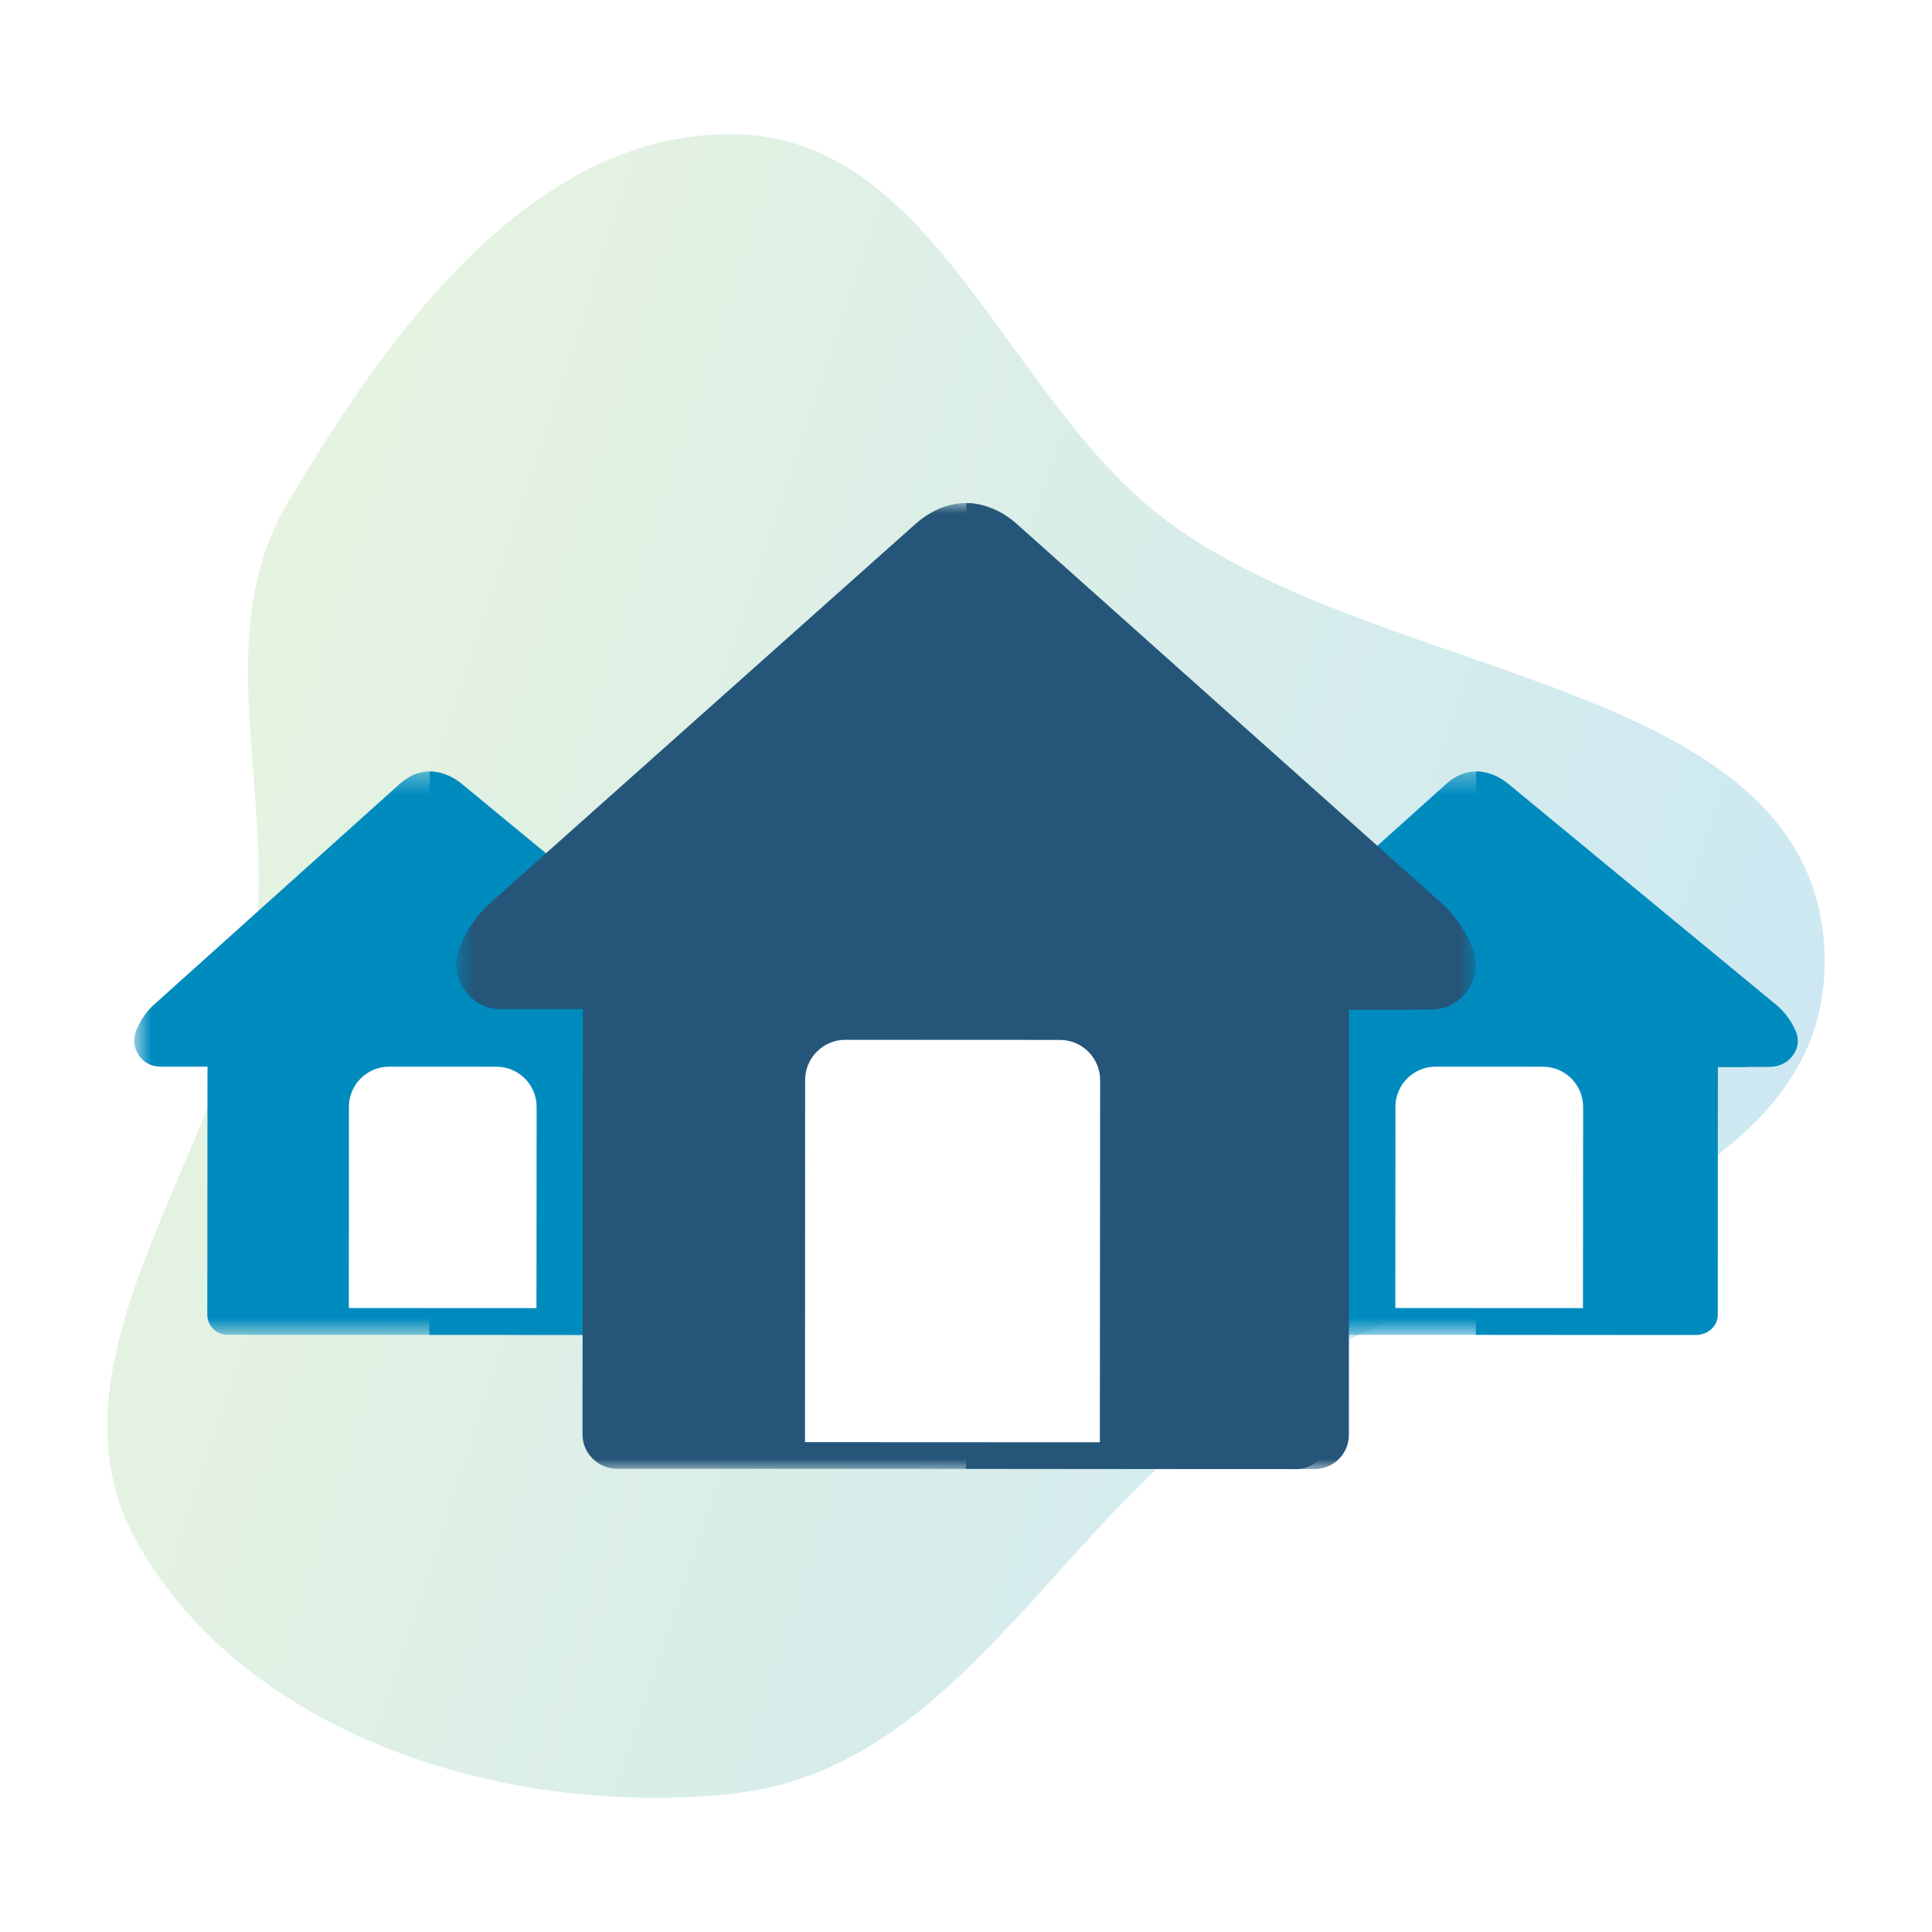 <svg width="96" height="96" viewBox="0 0 96 96" fill="none" xmlns="http://www.w3.org/2000/svg">
<path fill-rule="evenodd" clip-rule="evenodd" d="M12.628 47.185C13.721 39.556 10.359 31.649 14.283 25.006C19.359 16.411 26.544 6.472 36.557 6.67C46.538 6.867 49.985 19.894 57.964 25.869C68.785 33.973 89.995 33.719 90.652 47.185C91.3 60.474 70.694 62.504 60.149 70.676C51.949 77.031 46.88 87.93 36.557 89.106C25.478 90.368 12.378 86.398 6.869 76.745C1.691 67.673 11.148 57.514 12.628 47.185Z" fill="url(#paint0_linear_1584_105153)"/>
<g filter="url(#filter0_d_1584_105153)">
<mask id="mask0_1584_105153" style="mask-type:luminance" maskUnits="userSpaceOnUse" x="6" y="37" width="30" height="29">
<path fill-rule="evenodd" clip-rule="evenodd" d="M6.667 37.334H36V65.334H6.667V37.334Z" fill="white"/>
</mask>
<g mask="url(#mask0_1584_105153)">
<path fill-rule="evenodd" clip-rule="evenodd" d="M31.359 65.333C31.906 65.333 32.348 64.888 32.348 64.342C32.348 61.603 32.352 54.88 32.352 52.133C32.352 52.094 32.352 52.054 32.348 52.015H34.698C35.14 52.015 35.521 51.814 35.774 51.443C36.02 51.08 36.068 50.652 35.906 50.237C35.7 49.722 35.398 49.272 35.013 48.927L22.799 37.941C21.893 37.129 20.791 37.129 19.88 37.937L7.658 48.914C7.268 49.259 6.971 49.709 6.761 50.224C6.599 50.639 6.647 51.063 6.897 51.434C7.146 51.801 7.527 52.002 7.969 52.002H10.314C10.31 52.041 10.31 52.085 10.31 52.124C10.31 54.867 10.306 61.599 10.301 64.333C10.301 64.875 10.752 65.32 11.294 65.325C22.782 65.329 19.858 65.325 31.359 65.333Z" fill="#008BBF"/>
</g>
<path fill-rule="evenodd" clip-rule="evenodd" d="M21.334 65.325L32.272 65.334C32.868 65.334 33.355 64.888 33.355 64.342C33.355 61.603 33.36 54.88 33.36 52.133C33.36 52.094 33.36 52.054 33.355 52.015H35.913C36.395 52.015 36.811 51.814 37.087 51.443C37.355 51.08 37.407 50.652 37.231 50.237C37.006 49.722 36.677 49.272 36.257 48.927L22.937 37.941C22.441 37.539 21.892 37.334 21.348 37.334L21.334 65.325Z" fill="#008BBF"/>
<path fill-rule="evenodd" clip-rule="evenodd" d="M17.334 63.995L26.657 64L26.665 54.005C26.666 52.901 25.771 52.004 24.666 52.004L19.339 52.001C18.234 52 17.338 52.895 17.338 54L17.334 63.995Z" fill="white"/>
</g>
<g filter="url(#filter1_d_1584_105153)">
<mask id="mask1_1584_105153" style="mask-type:luminance" maskUnits="userSpaceOnUse" x="58" y="37" width="30" height="29">
<path fill-rule="evenodd" clip-rule="evenodd" d="M58.667 37.334H88V65.334H58.667V37.334Z" fill="white"/>
</mask>
<g mask="url(#mask1_1584_105153)">
<path fill-rule="evenodd" clip-rule="evenodd" d="M83.359 65.333C83.906 65.333 84.348 64.888 84.348 64.342C84.348 61.603 84.352 54.88 84.352 52.133C84.352 52.094 84.352 52.054 84.348 52.015H86.698C87.14 52.015 87.521 51.814 87.774 51.443C88.019 51.08 88.068 50.652 87.906 50.237C87.7 49.722 87.398 49.272 87.013 48.927L74.799 37.941C73.893 37.129 72.791 37.129 71.88 37.937L59.658 48.914C59.269 49.259 58.971 49.709 58.761 50.224C58.599 50.639 58.647 51.063 58.897 51.434C59.146 51.801 59.527 52.002 59.969 52.002H62.314C62.31 52.041 62.31 52.085 62.31 52.124C62.31 54.867 62.306 61.599 62.301 64.333C62.301 64.875 62.752 65.32 63.294 65.325C74.782 65.329 71.859 65.325 83.359 65.333Z" fill="#008BBF"/>
</g>
<path fill-rule="evenodd" clip-rule="evenodd" d="M73.334 65.325L84.272 65.334C84.868 65.334 85.355 64.888 85.355 64.342C85.355 61.603 85.36 54.88 85.36 52.133C85.36 52.094 85.36 52.054 85.355 52.015H87.913C88.395 52.015 88.811 51.814 89.087 51.443C89.355 51.08 89.407 50.652 89.231 50.237C89.006 49.722 88.677 49.272 88.257 48.927L74.937 37.941C74.441 37.539 73.892 37.334 73.348 37.334L73.334 65.325Z" fill="#008BBF"/>
<path fill-rule="evenodd" clip-rule="evenodd" d="M69.334 63.995L78.657 64L78.665 54.005C78.666 52.901 77.771 52.004 76.666 52.004L71.339 52.001C70.234 52 69.338 52.895 69.338 54L69.334 63.995Z" fill="white"/>
</g>
<g filter="url(#filter2_d_1584_105153)">
<mask id="mask2_1584_105153" style="mask-type:luminance" maskUnits="userSpaceOnUse" x="22" y="24" width="52" height="48">
<path fill-rule="evenodd" clip-rule="evenodd" d="M22.667 24H73.333V72H22.667V24Z" fill="white"/>
</mask>
<g mask="url(#mask2_1584_105153)">
<path fill-rule="evenodd" clip-rule="evenodd" d="M65.317 72C66.262 72 67.025 71.236 67.025 70.3C67.025 65.605 67.033 54.081 67.033 49.371C67.033 49.303 67.033 49.236 67.025 49.169H71.084C71.848 49.169 72.505 48.824 72.944 48.188C73.367 47.566 73.45 46.832 73.17 46.121C72.815 45.237 72.294 44.466 71.628 43.874L50.532 25.042C48.967 23.649 47.063 23.649 45.49 25.034L24.379 43.852C23.706 44.444 23.192 45.215 22.829 46.098C22.55 46.81 22.633 47.536 23.064 48.173C23.494 48.802 24.152 49.146 24.916 49.146H28.967C28.959 49.214 28.959 49.288 28.959 49.356C28.959 54.058 28.952 65.598 28.944 70.285C28.944 71.214 29.723 71.978 30.66 71.985C50.502 71.993 45.453 71.985 65.317 72Z" fill="#25567A"/>
</g>
<path fill-rule="evenodd" clip-rule="evenodd" d="M48 71.985L64.408 72C65.303 72 66.033 71.236 66.033 70.3C66.033 65.605 66.04 54.081 66.04 49.37C66.04 49.303 66.04 49.236 66.033 49.168H69.87C70.593 49.168 71.216 48.824 71.631 48.187C72.032 47.566 72.111 46.832 71.846 46.12C71.509 45.237 71.015 44.465 70.385 43.874L50.405 25.041C49.661 24.352 48.838 24 48.022 24L48 71.985Z" fill="#25567A"/>
<path fill-rule="evenodd" clip-rule="evenodd" d="M40 70.659L54.651 70.666L54.665 52.675C54.666 51.57 53.771 50.674 52.666 50.673L42.008 50.668C40.903 50.667 40.007 51.562 40.007 52.667L40 70.659Z" fill="white"/>
</g>
<defs>
<filter id="filter0_d_1584_105153" x="3.667" y="35.334" width="36.667" height="34" filterUnits="userSpaceOnUse" color-interpolation-filters="sRGB">
<feFlood flood-opacity="0" result="BackgroundImageFix"/>
<feColorMatrix in="SourceAlpha" type="matrix" values="0 0 0 0 0 0 0 0 0 0 0 0 0 0 0 0 0 0 127 0" result="hardAlpha"/>
<feOffset dy="1"/>
<feGaussianBlur stdDeviation="1.5"/>
<feColorMatrix type="matrix" values="0 0 0 0 0 0 0 0 0 0 0 0 0 0 0 0 0 0 0.397 0"/>
<feBlend mode="normal" in2="BackgroundImageFix" result="effect1_dropShadow_1584_105153"/>
<feBlend mode="normal" in="SourceGraphic" in2="effect1_dropShadow_1584_105153" result="shape"/>
</filter>
<filter id="filter1_d_1584_105153" x="55.667" y="35.334" width="36.667" height="34" filterUnits="userSpaceOnUse" color-interpolation-filters="sRGB">
<feFlood flood-opacity="0" result="BackgroundImageFix"/>
<feColorMatrix in="SourceAlpha" type="matrix" values="0 0 0 0 0 0 0 0 0 0 0 0 0 0 0 0 0 0 127 0" result="hardAlpha"/>
<feOffset dy="1"/>
<feGaussianBlur stdDeviation="1.5"/>
<feColorMatrix type="matrix" values="0 0 0 0 0 0 0 0 0 0 0 0 0 0 0 0 0 0 0.397 0"/>
<feBlend mode="normal" in2="BackgroundImageFix" result="effect1_dropShadow_1584_105153"/>
<feBlend mode="normal" in="SourceGraphic" in2="effect1_dropShadow_1584_105153" result="shape"/>
</filter>
<filter id="filter2_d_1584_105153" x="19.667" y="22" width="56.667" height="54" filterUnits="userSpaceOnUse" color-interpolation-filters="sRGB">
<feFlood flood-opacity="0" result="BackgroundImageFix"/>
<feColorMatrix in="SourceAlpha" type="matrix" values="0 0 0 0 0 0 0 0 0 0 0 0 0 0 0 0 0 0 127 0" result="hardAlpha"/>
<feOffset dy="1"/>
<feGaussianBlur stdDeviation="1.5"/>
<feColorMatrix type="matrix" values="0 0 0 0 0 0 0 0 0 0 0 0 0 0 0 0 0 0 0.397 0"/>
<feBlend mode="normal" in2="BackgroundImageFix" result="effect1_dropShadow_1584_105153"/>
<feBlend mode="normal" in="SourceGraphic" in2="effect1_dropShadow_1584_105153" result="shape"/>
</filter>
<linearGradient id="paint0_linear_1584_105153" x1="-8.273" y1="62.971" x2="76.547" y2="90.893" gradientUnits="userSpaceOnUse">
<stop stop-color="#93CB5D" stop-opacity="0.2"/>
<stop offset="1" stop-color="#008BBF" stop-opacity="0.197"/>
</linearGradient>
</defs>
</svg>
